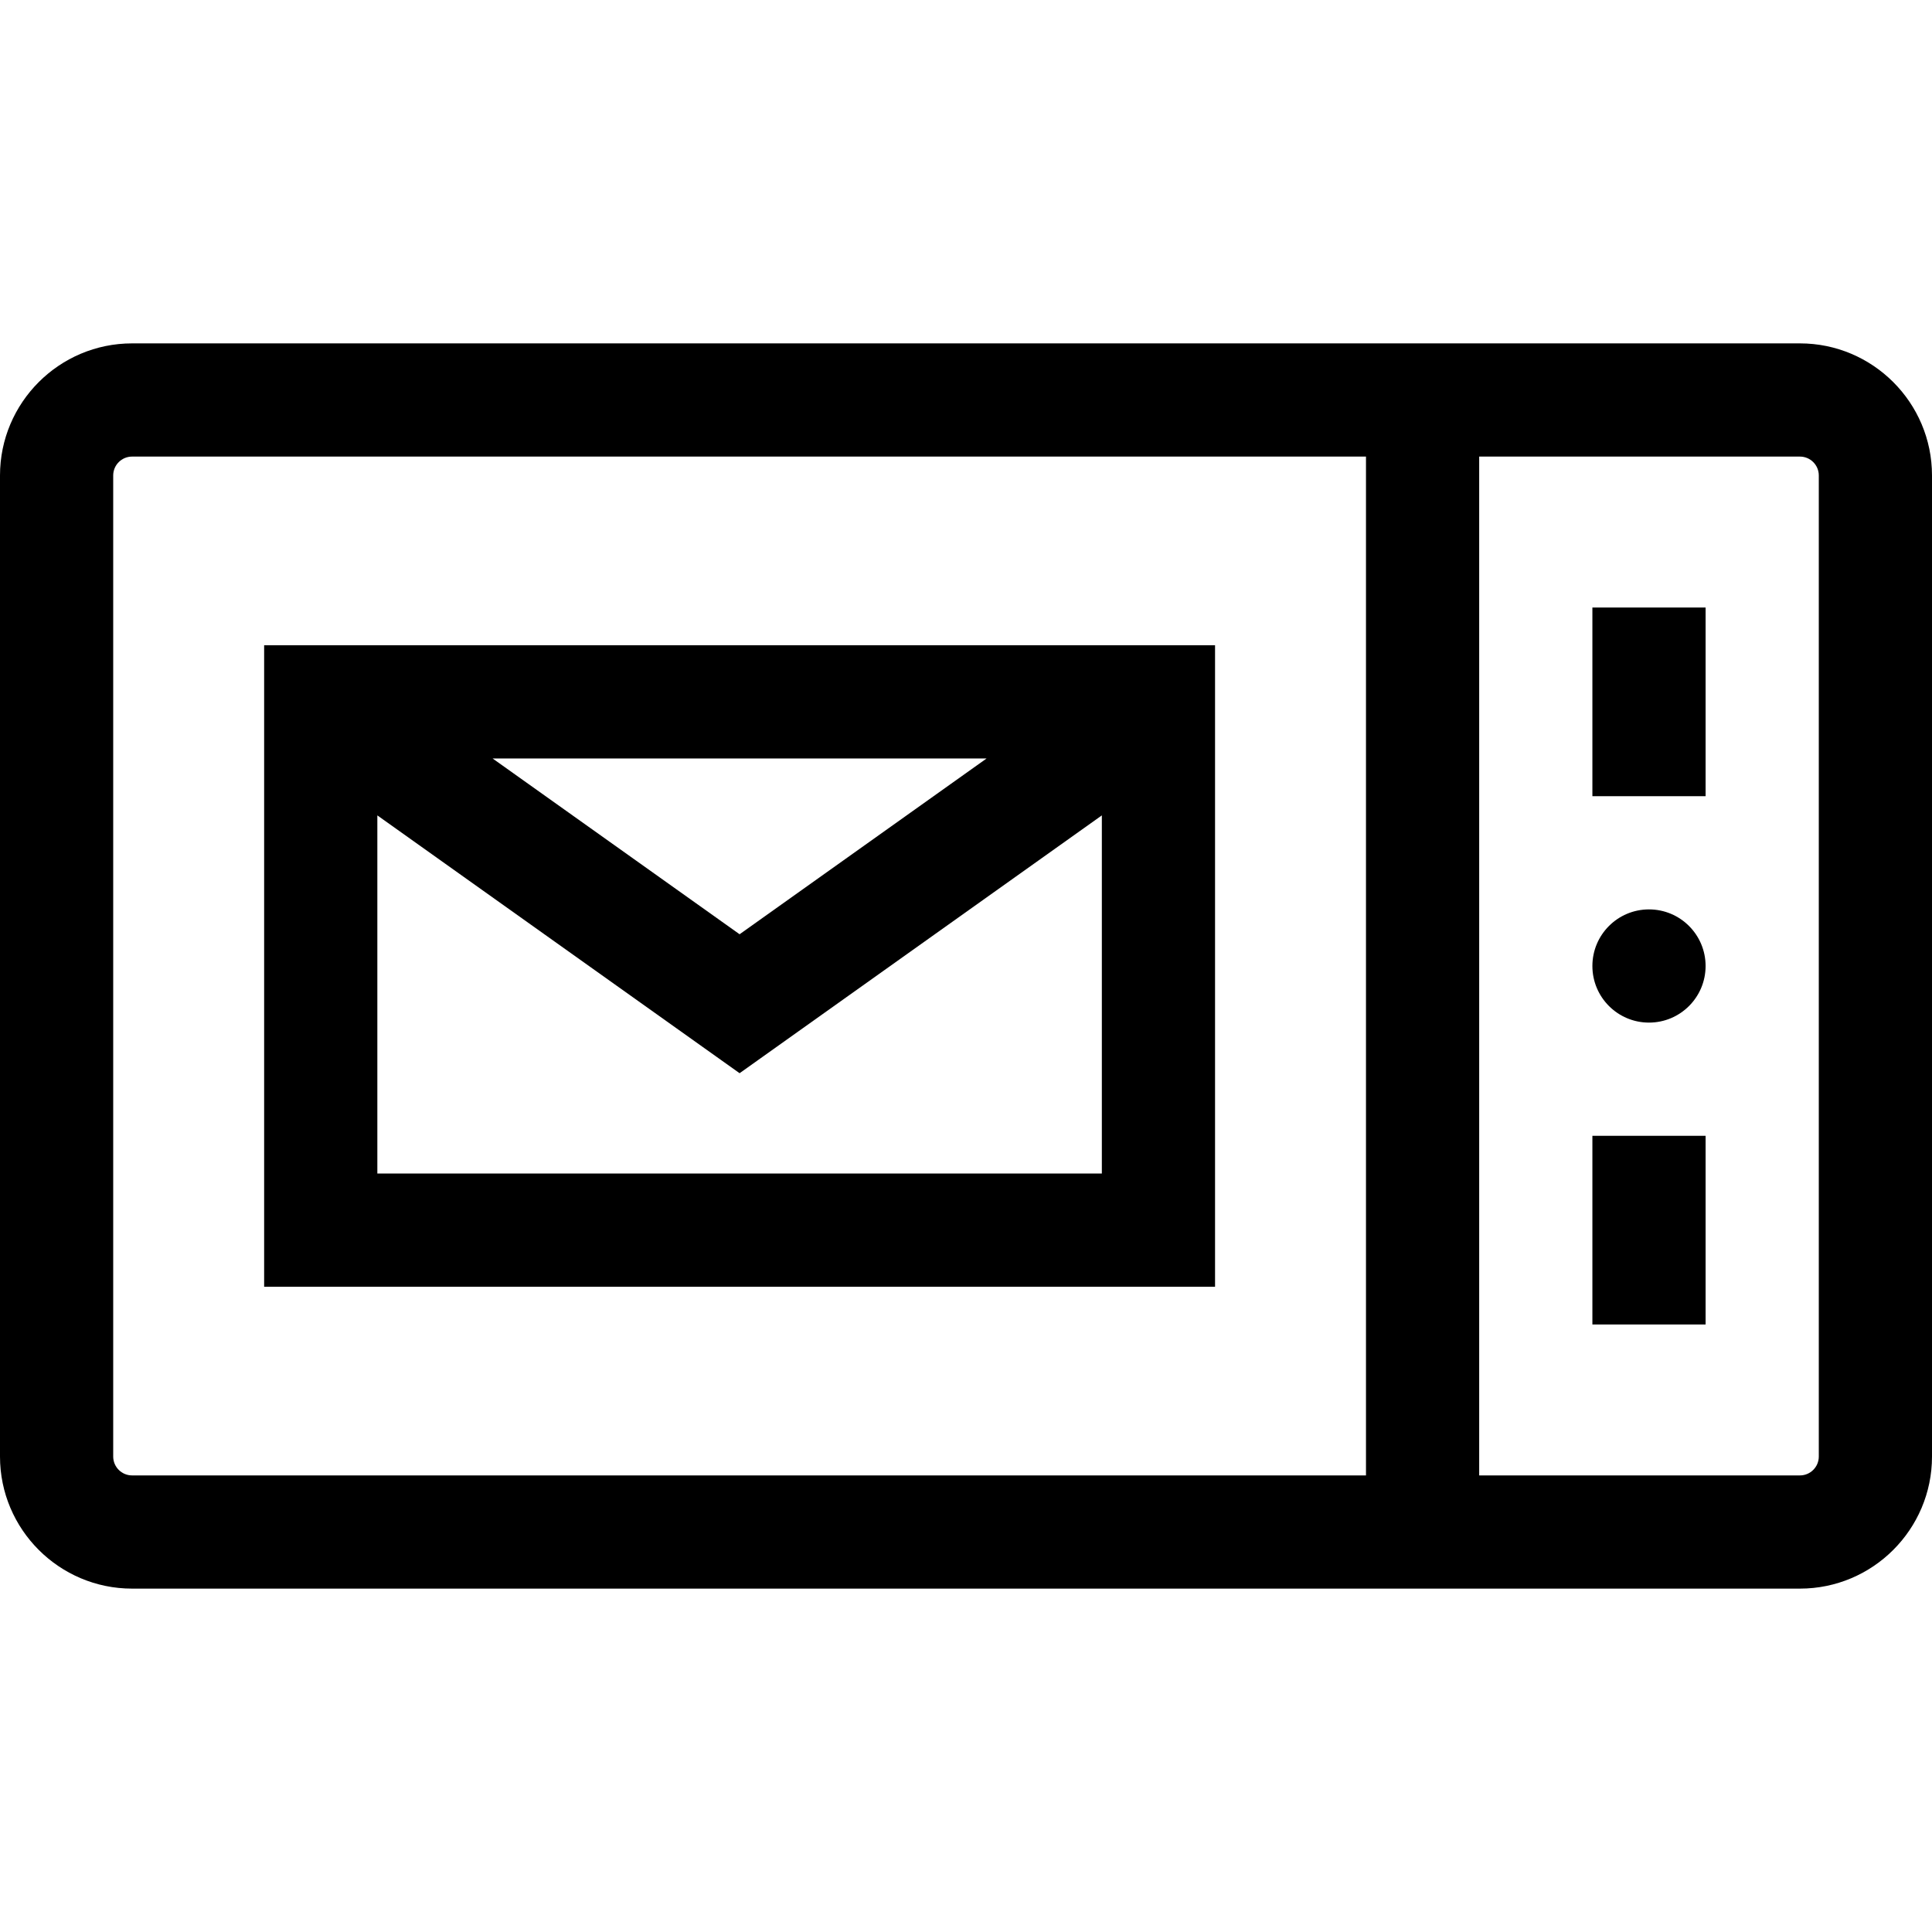<svg id="Capa_1" enable-background="new 0 0 512 512" height="512" viewBox="0 0 512 512" width="512" xmlns="http://www.w3.org/2000/svg"><g><path d="m477 91h-442c-19.299 0-35 15.701-35 35v260c0 19.299 15.701 35 35 35h442c19.299 0 35-15.701 35-35v-260c0-19.299-15.701-35-35-35zm-447 295v-260c0-2.757 2.243-5 5-5h327v270h-327c-2.757 0-5-2.243-5-5zm452 0c0 2.757-2.243 5-5 5h-85v-270h85c2.757 0 5 2.243 5 5z"/><circle cx="437" cy="256" r="15"/><path d="m422 161h30v50h-30z"/><path d="m422 301h30v50h-30z"/><path d="m70 171v170h252v-170zm191.461 30-65.461 46.589-65.461-46.589zm-161.461 110v-94.914l96 68.325 96-68.325v94.914z"/></g></svg>